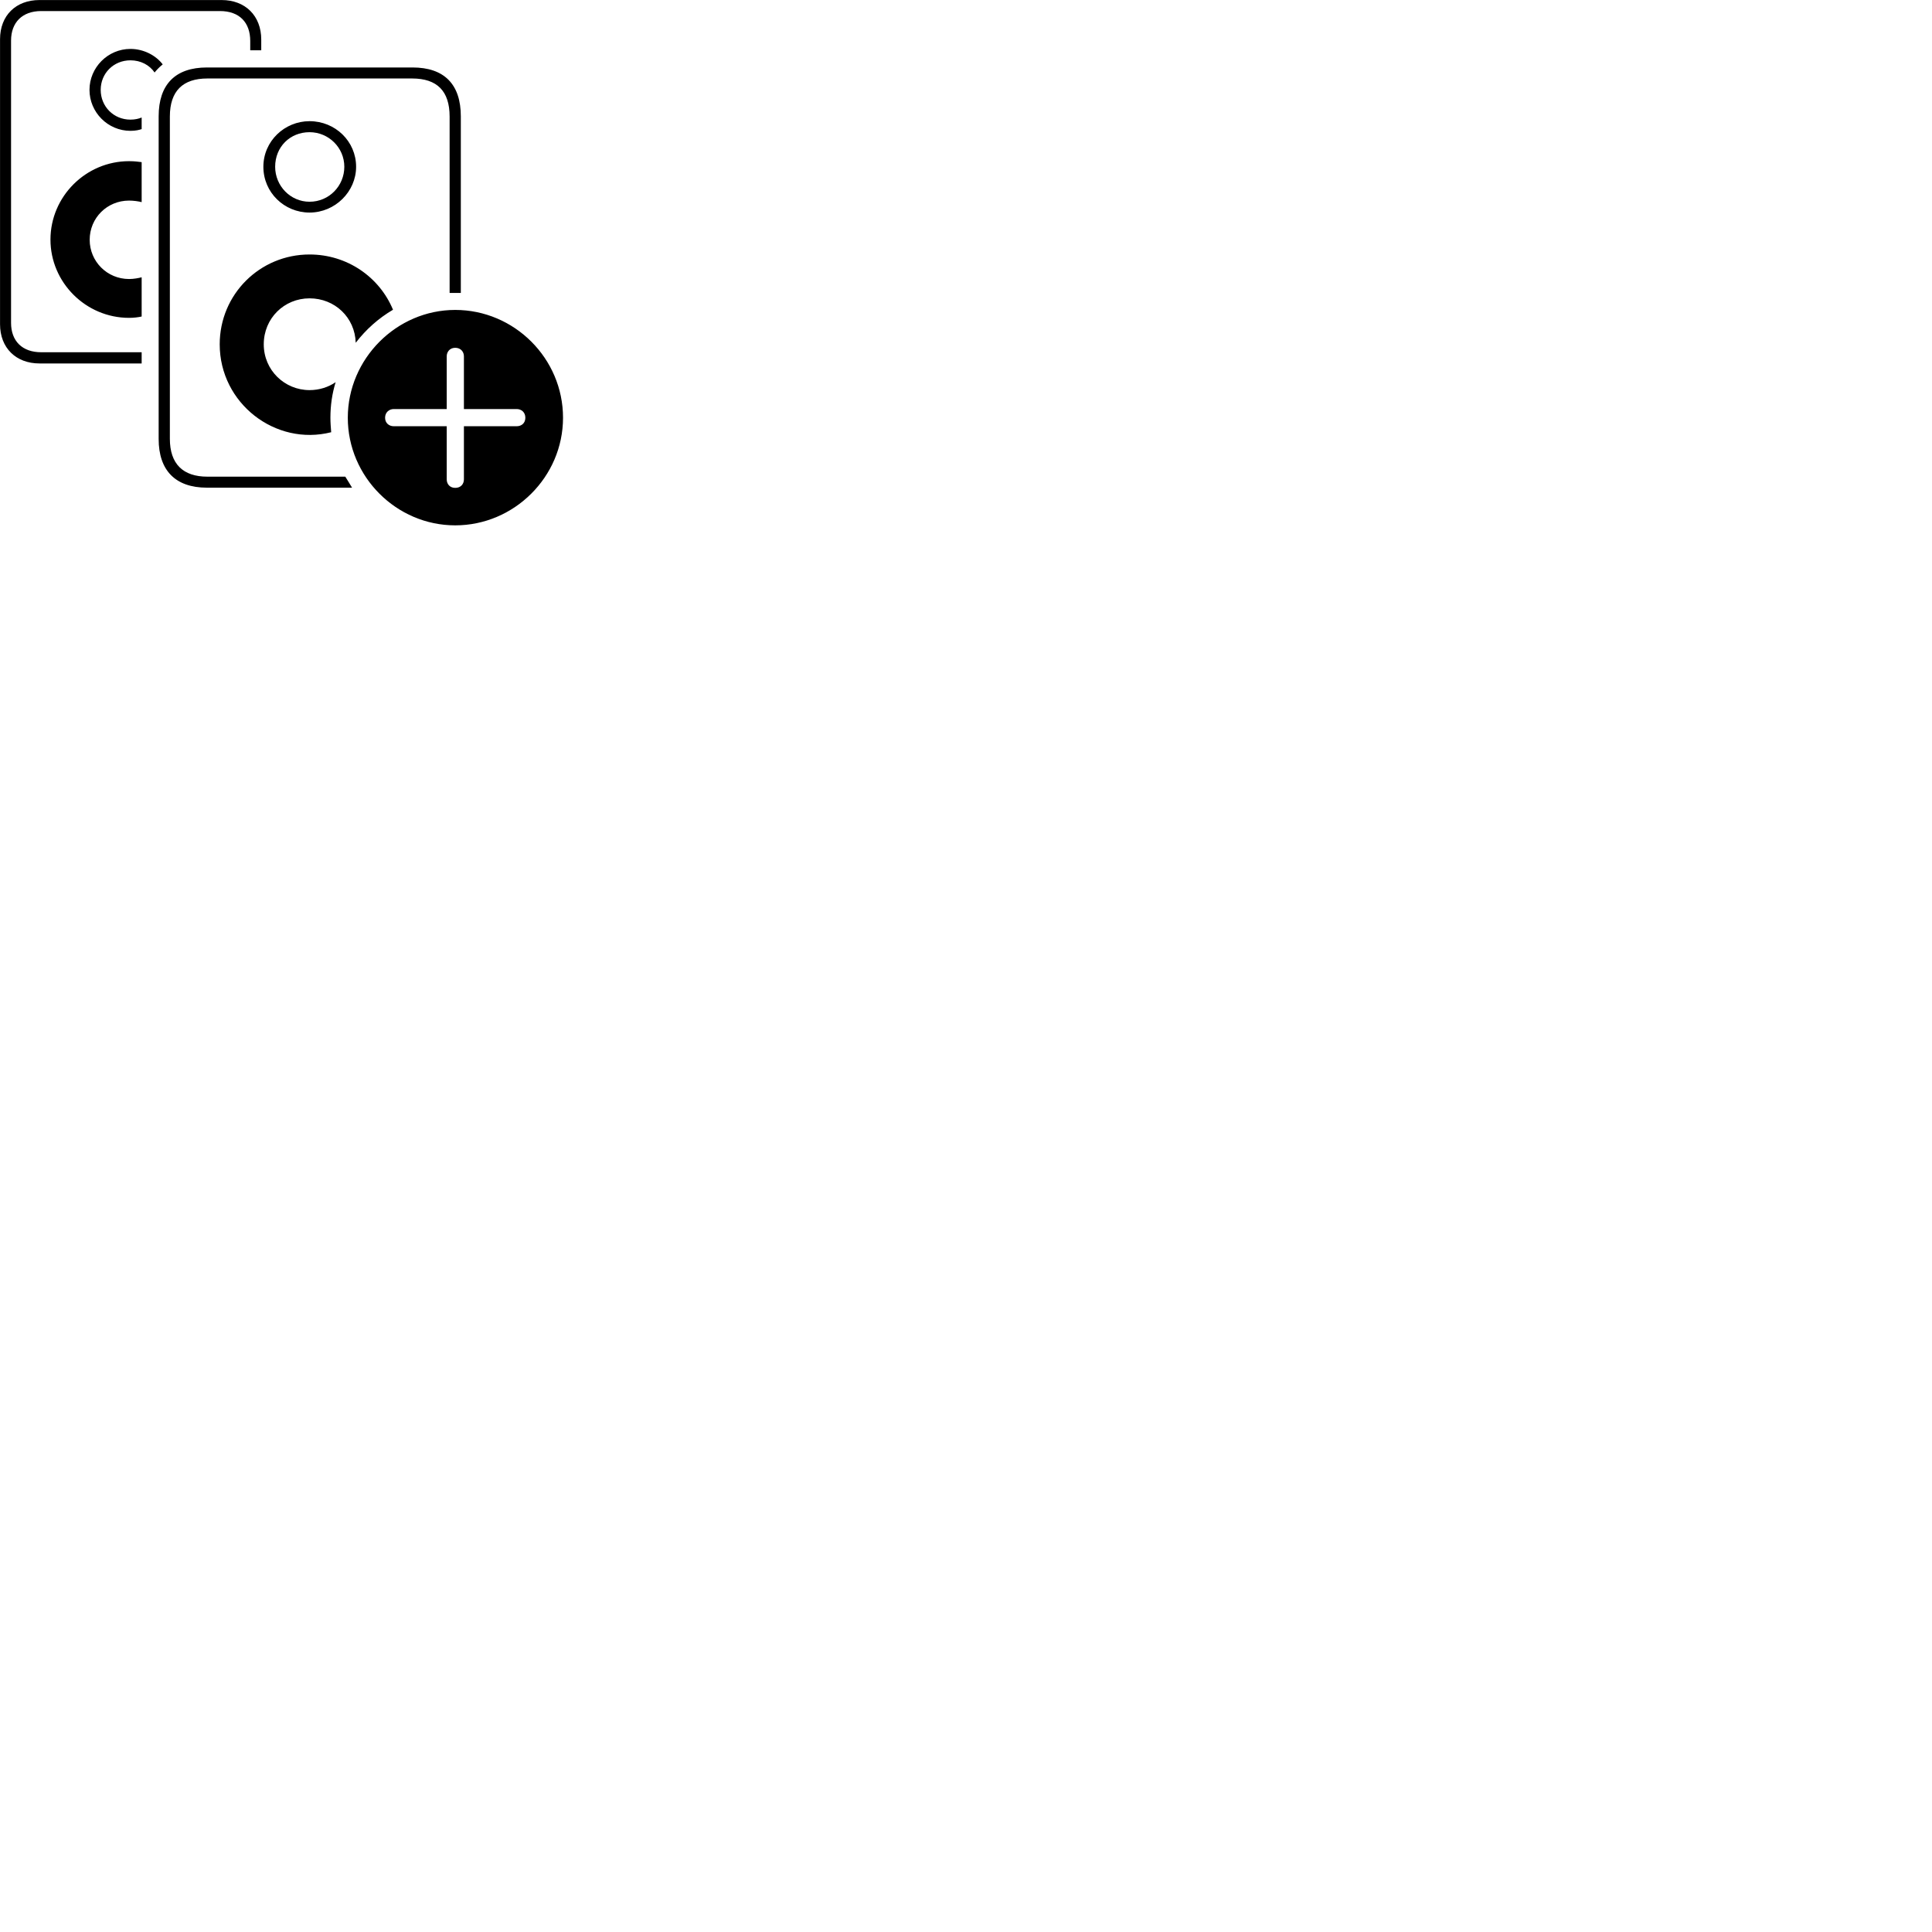 
        <svg xmlns="http://www.w3.org/2000/svg" viewBox="0 0 100 100">
            <path d="M2.042 18.812H7.332V18.232H2.132C1.152 18.232 0.572 17.652 0.572 16.712V2.102C0.572 1.162 1.152 0.572 2.132 0.572H11.382C12.392 0.572 12.952 1.162 12.952 2.122V2.602C13.012 2.602 13.052 2.602 13.122 2.602H13.522V2.052C13.522 0.812 12.692 0.002 11.472 0.002H2.042C0.832 0.002 0.002 0.792 0.002 2.032V16.782C0.002 18.012 0.832 18.812 2.042 18.812ZM4.632 4.652C4.632 5.812 5.582 6.772 6.752 6.772C7.032 6.772 7.212 6.722 7.332 6.682V6.452C7.332 6.332 7.332 6.212 7.332 6.082C7.192 6.142 6.992 6.192 6.752 6.192C5.882 6.192 5.212 5.512 5.212 4.652C5.212 3.792 5.882 3.122 6.752 3.122C7.292 3.122 7.742 3.372 8.002 3.752C8.082 3.652 8.222 3.492 8.422 3.332C8.062 2.862 7.432 2.532 6.752 2.532C5.582 2.532 4.632 3.492 4.632 4.652ZM10.712 25.242H18.222C18.102 25.052 17.992 24.852 17.872 24.672H10.732C9.472 24.672 8.792 24.012 8.792 22.712V6.032C8.792 4.712 9.462 4.062 10.732 4.062H21.332C22.622 4.062 23.272 4.712 23.272 6.032V15.162C23.382 15.162 23.462 15.162 23.552 15.162C23.662 15.162 23.742 15.162 23.852 15.162V6.022C23.852 4.372 23.002 3.492 21.352 3.492H10.712C9.072 3.492 8.212 4.372 8.212 6.022V22.722C8.212 24.352 9.082 25.242 10.712 25.242ZM16.022 11.002C17.342 11.002 18.432 9.922 18.432 8.632C18.432 7.312 17.352 6.272 16.022 6.272C14.732 6.272 13.632 7.302 13.632 8.632C13.632 9.962 14.712 11.002 16.022 11.002ZM16.022 10.442C15.032 10.442 14.242 9.622 14.242 8.632C14.242 7.602 15.012 6.842 16.022 6.842C17.012 6.842 17.822 7.642 17.822 8.632C17.822 9.622 17.032 10.442 16.022 10.442ZM2.612 12.402C2.612 14.622 4.442 16.452 6.682 16.452C6.912 16.452 7.172 16.422 7.332 16.382V14.352C7.182 14.392 6.922 14.442 6.682 14.442C5.542 14.442 4.642 13.532 4.642 12.412C4.642 11.282 5.542 10.382 6.682 10.382C6.922 10.382 7.182 10.422 7.332 10.462V8.392C7.152 8.372 6.982 8.342 6.682 8.342C4.442 8.342 2.612 10.172 2.612 12.402ZM11.372 17.822C11.372 20.882 14.262 23.102 17.142 22.372C17.122 22.112 17.102 21.882 17.102 21.622C17.102 20.972 17.192 20.372 17.372 19.782C16.992 20.042 16.522 20.192 16.022 20.192C14.732 20.192 13.652 19.162 13.652 17.822C13.652 16.472 14.712 15.442 16.022 15.442C17.332 15.442 18.372 16.432 18.412 17.742C18.942 17.052 19.592 16.472 20.342 16.032C19.642 14.342 17.972 13.172 16.022 13.172C13.452 13.172 11.372 15.232 11.372 17.822ZM23.562 27.192C26.612 27.192 29.142 24.682 29.142 21.622C29.142 18.552 26.622 16.042 23.562 16.042C20.522 16.042 18.002 18.572 18.002 21.622C18.002 24.682 20.522 27.192 23.562 27.192ZM23.562 25.252C23.282 25.252 23.122 25.052 23.122 24.812V22.062H20.382C20.142 22.062 19.932 21.902 19.932 21.622C19.932 21.342 20.142 21.172 20.382 21.172H23.122V18.442C23.122 18.212 23.282 18.002 23.562 18.002C23.852 18.002 24.012 18.212 24.012 18.442V21.172H26.742C26.992 21.172 27.192 21.342 27.192 21.622C27.192 21.902 26.992 22.062 26.742 22.062H24.012V24.812C24.012 25.052 23.852 25.252 23.562 25.252Z" />
        </svg>
    
